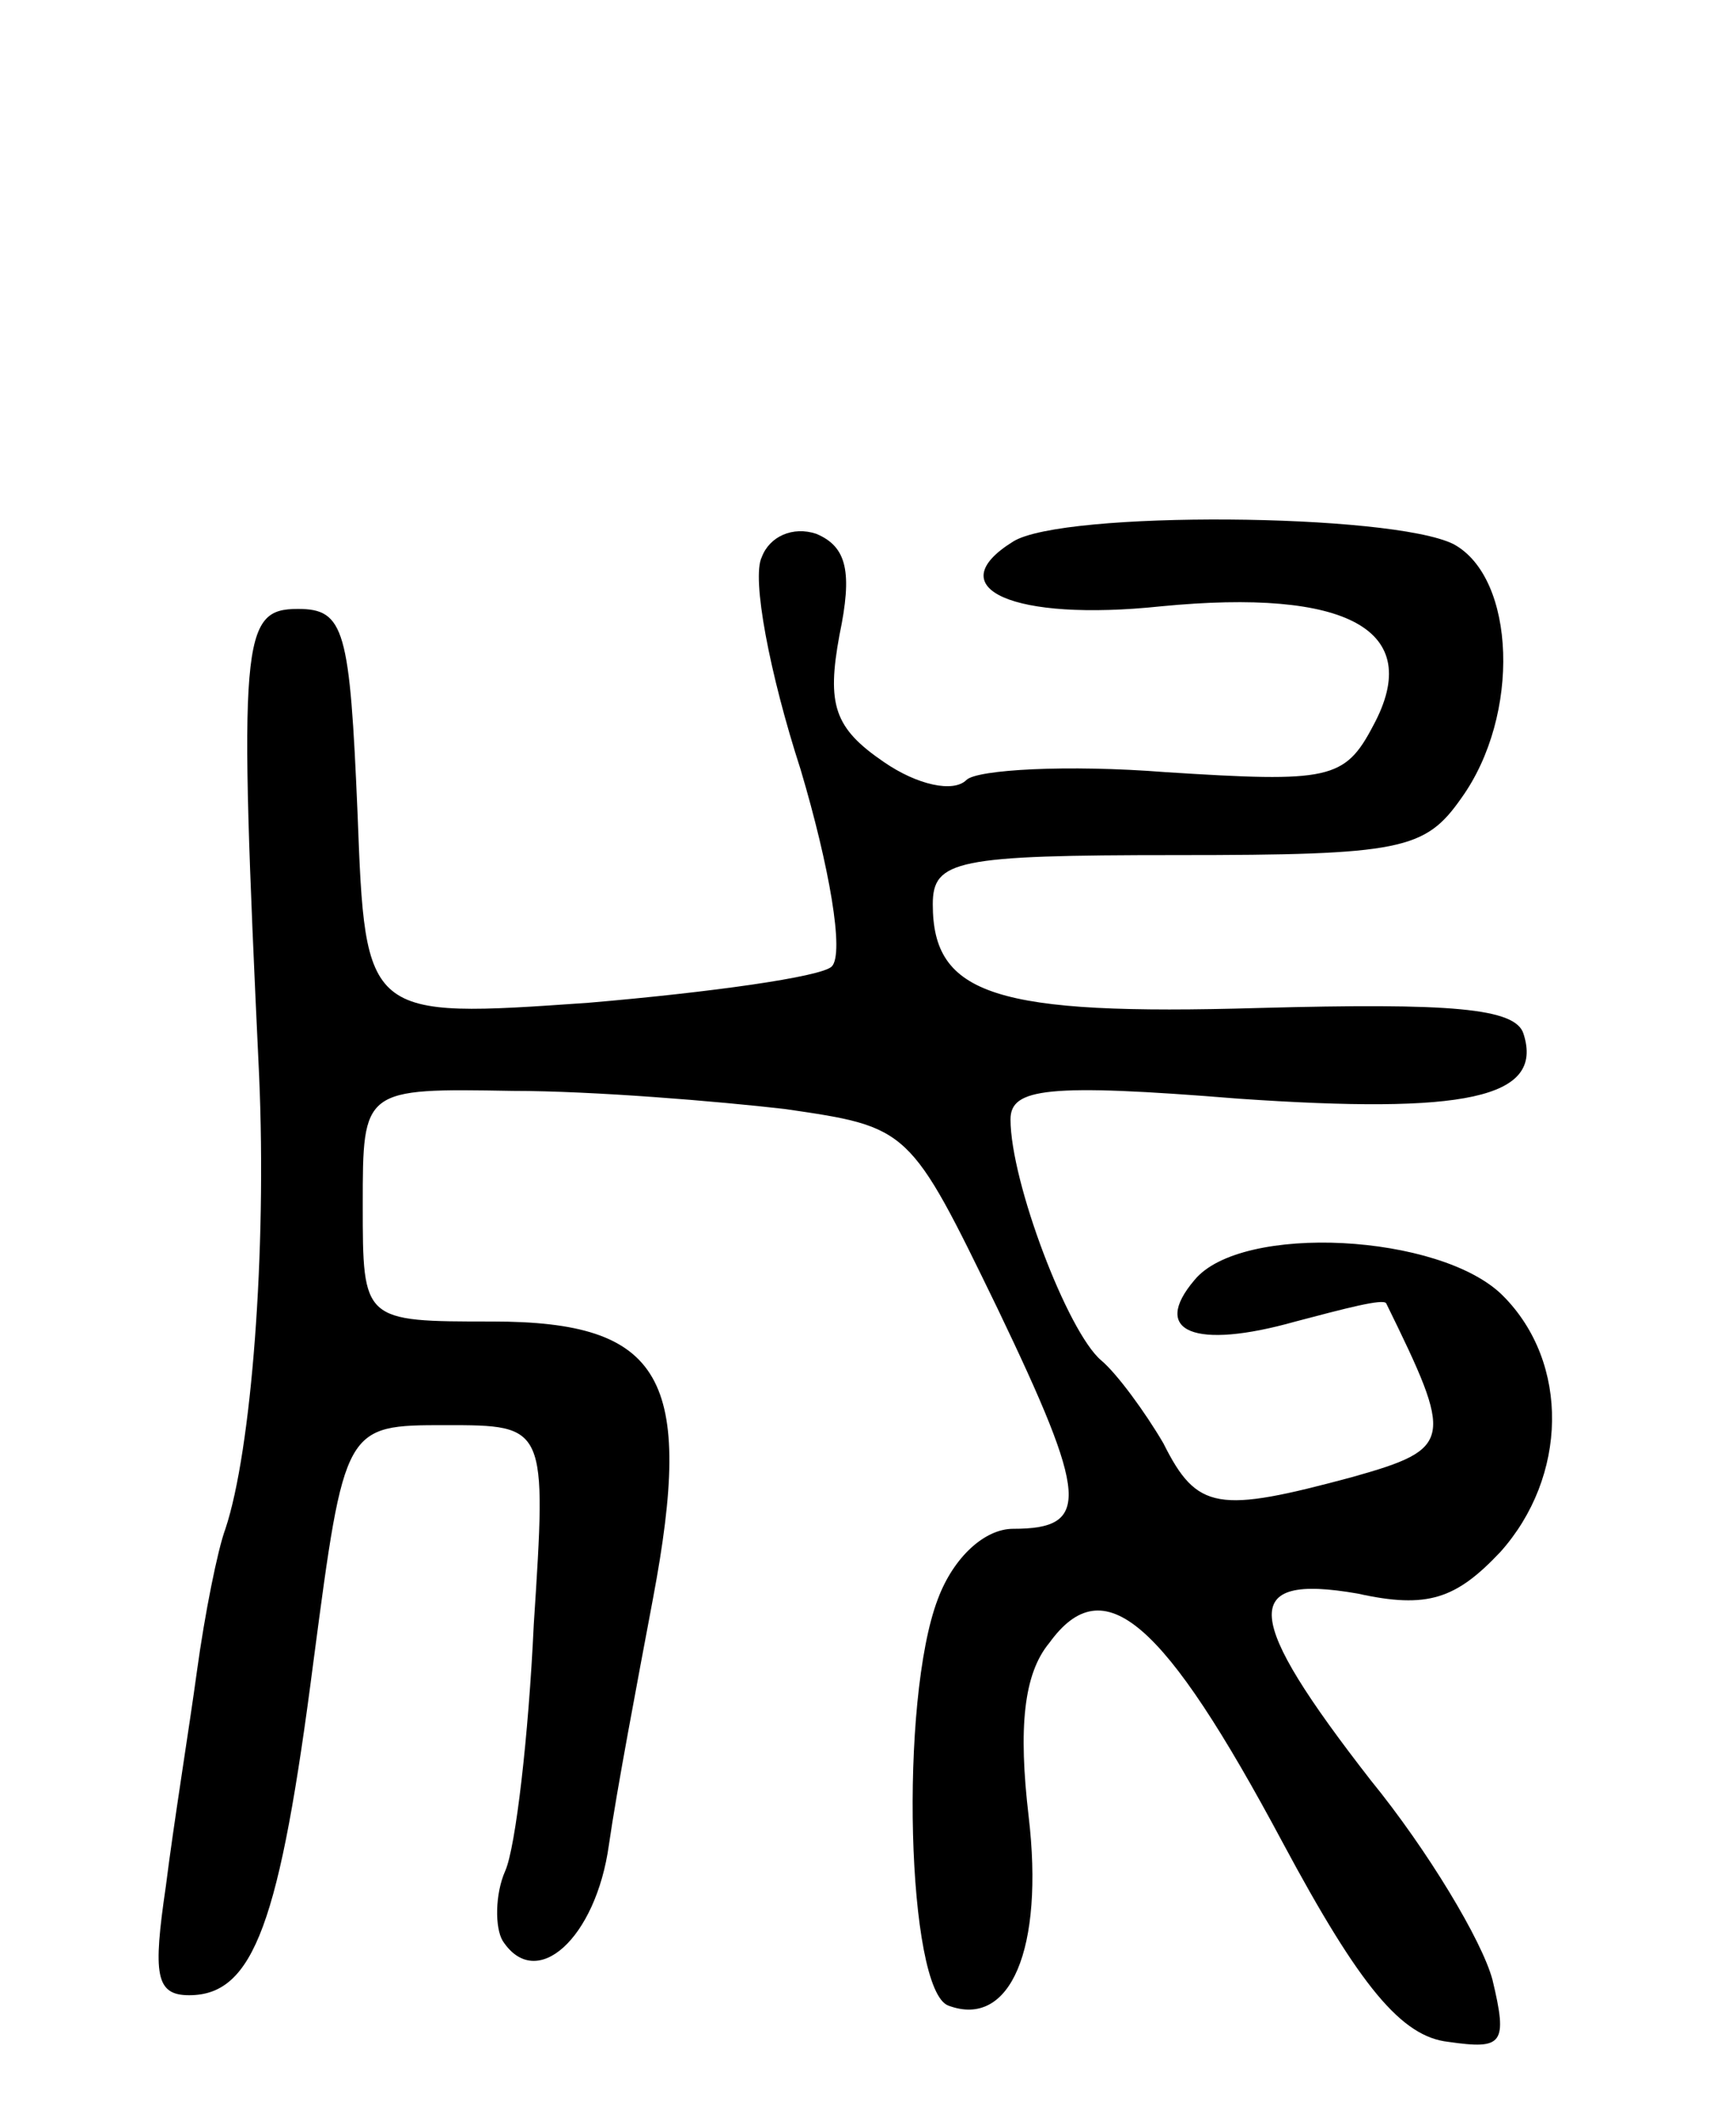 <svg version="1.0" xmlns="http://www.w3.org/2000/svg"
 width="67pt" height="82pt" viewBox="0 0 67 82"
 preserveAspectRatio="xMidYMid meet">
<g transform="translate(0,82) scale(0.1,-0.1)"
fill="#000000" stroke="none">
<path d="M294 605 c-4 -8 3 -45 15 -82 11 -37 17 -71 12 -76 -4 -4 -47 -10
-94 -14 -86 -6 -86 -6 -89 73 -3 71 -5 79 -23 79 -22 0 -23 -11 -15 -180 3
-68 -3 -145 -13 -175 -3 -8 -8 -33 -11 -55 -3 -22 -9 -59 -12 -83 -5 -34 -4
-42 9 -42 25 0 35 28 48 129 12 91 12 91 51 91 39 0 39 0 34 -77 -2 -43 -7
-86 -11 -95 -4 -9 -4 -22 -1 -27 13 -20 36 1 41 37 3 21 11 63 17 95 16 85 4
107 -62 107 -50 0 -50 0 -50 45 0 45 0 45 58 44 31 0 79 -4 105 -7 48 -7 48
-7 82 -77 35 -73 36 -85 6 -85 -11 0 -23 -11 -29 -27 -15 -39 -12 -151 4 -157
24 -9 37 22 31 73 -4 34 -2 55 8 67 21 29 44 9 90 -77 30 -56 46 -75 64 -77
21 -3 23 -1 17 24 -4 15 -25 50 -47 77 -49 63 -51 80 -5 72 27 -6 38 -2 55 16
26 29 27 73 1 99 -24 24 -101 28 -119 6 -17 -20 0 -27 39 -16 19 5 34 9 35 7
26 -53 26 -56 -13 -67 -52 -14 -60 -13 -73 13 -7 12 -18 27 -24 32 -13 11 -35
69 -35 93 0 12 14 14 88 8 87 -6 118 0 110 25 -3 10 -28 12 -102 10 -102 -3
-126 5 -126 40 0 17 9 19 94 19 87 0 96 2 110 22 23 32 21 85 -3 98 -24 12
-151 13 -170 1 -29 -18 0 -31 57 -25 72 7 102 -9 82 -46 -11 -21 -17 -22 -80
-18 -38 3 -73 1 -77 -3 -5 -5 -19 -2 -32 7 -19 13 -22 22 -17 49 5 24 3 34 -9
39 -9 3 -18 -1 -21 -9z"/>
</g>
</svg>
